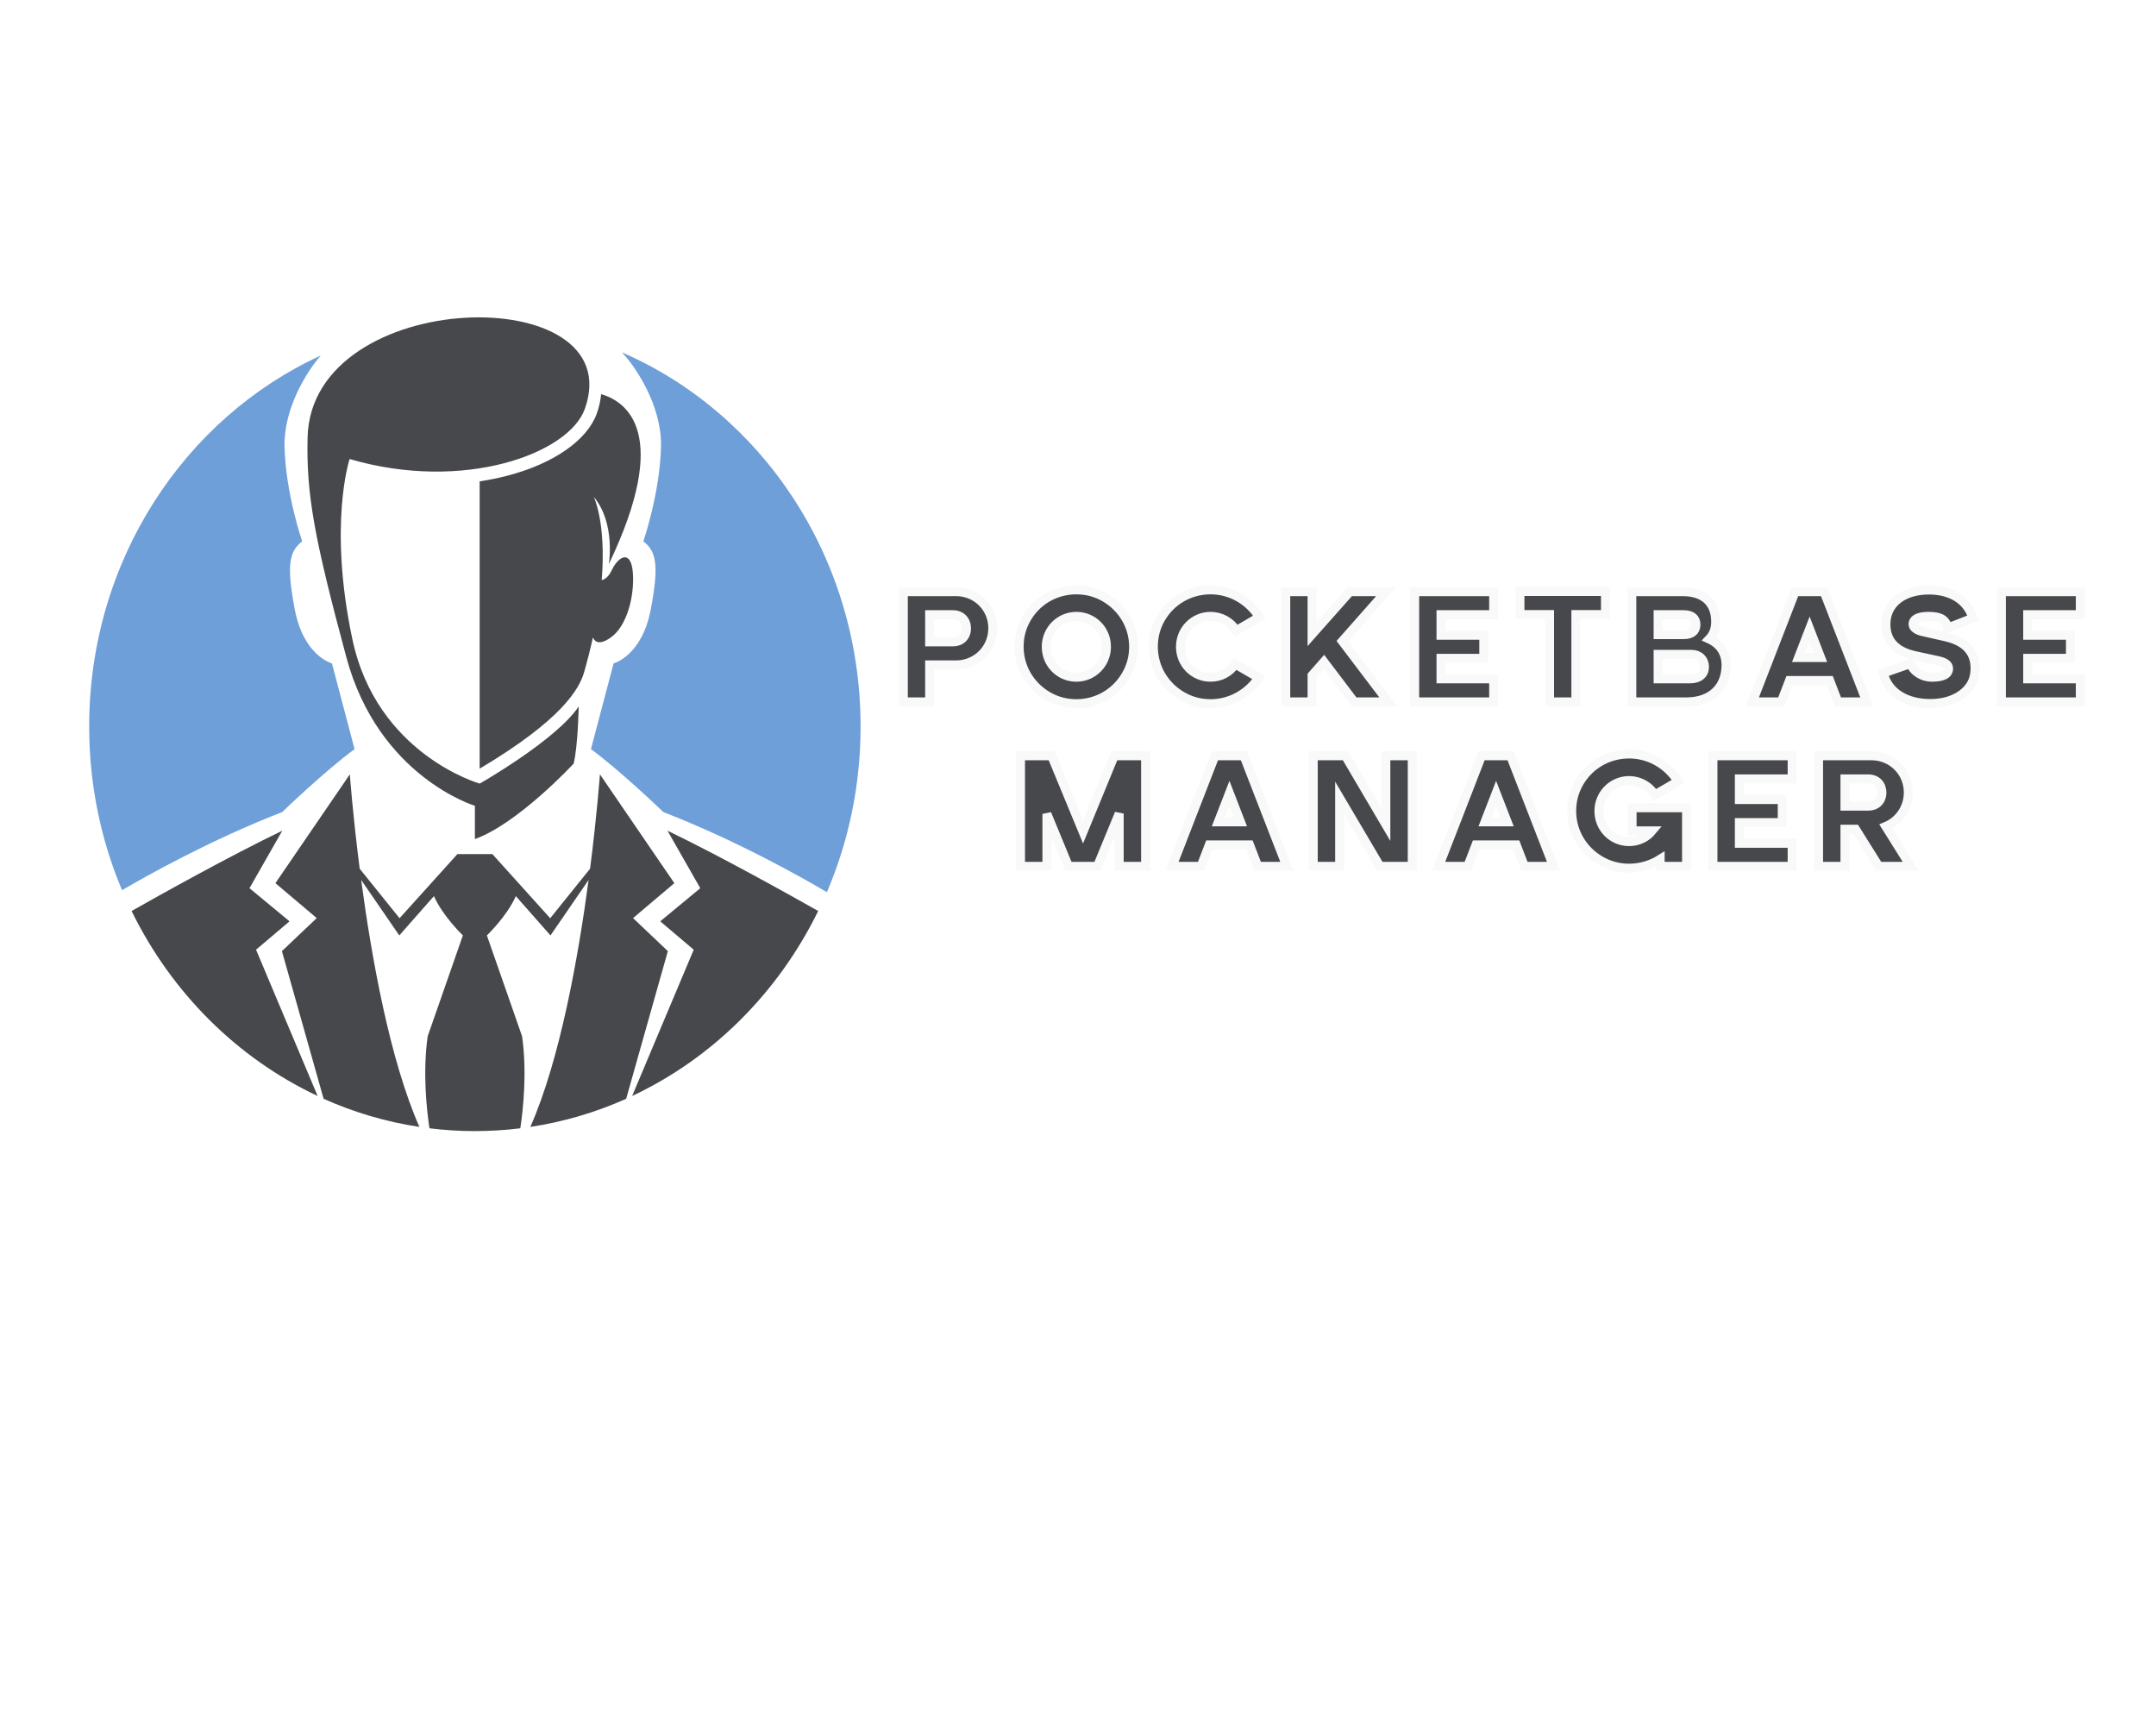 <?xml version="1.0" encoding="UTF-8" standalone="no" ?>
<!DOCTYPE svg PUBLIC "-//W3C//DTD SVG 1.1//EN" "http://www.w3.org/Graphics/SVG/1.1/DTD/svg11.dtd">
<svg xmlns="http://www.w3.org/2000/svg" xmlns:xlink="http://www.w3.org/1999/xlink" version="1.1" width="1280" height="1024" viewBox="0 0 1280 1024" xml:space="preserve">
<desc>Created with Fabric.js 5.3.0</desc>
<defs>
</defs>
<g transform="matrix(1 0 0 1 640 512)" id="background-logo"  >
<rect style="stroke: none; stroke-width: 0; stroke-dasharray: none; stroke-linecap: butt; stroke-dashoffset: 0; stroke-linejoin: miter; stroke-miterlimit: 4; fill: rgb(255,255,255); fill-opacity: 0; fill-rule: nonzero; opacity: 1;"  paint-order="stroke"  x="-640" y="-512" rx="0" ry="0" width="1280" height="1024" />
</g>
<g transform="matrix(2.623 0 0 2.623 281.934 429.933)" id="logo-logo"  >
<g style=""  paint-order="stroke"   >
		<g transform="matrix(0.475 0 0 0.475 -57.264 -22.947)"  >
<path style="stroke: none; stroke-width: 1; stroke-dasharray: none; stroke-linecap: butt; stroke-dashoffset: 0; stroke-linejoin: miter; stroke-miterlimit: 4; fill: rgb(110,159,216); fill-rule: nonzero; opacity: 1;"  paint-order="stroke"  transform=" translate(-229.378, -301.856)" d="M 292.613 362.019 L 281.819 321.161 C 281.819 321.161 268.33 317.735 264.088 295.345 C 260.035 273.951 261.574 267.774 267.643 263.005 C 267.643 263.005 259.753 240.202 259.233 217.92 C 258.802 199.464 270.084 181.792 276.485 174.49 C 211.539 204.24 166.143 272.188 166.143 351.268 C 166.143 379.014 171.741 405.385 181.8 429.223 C 193.076 422.625 224.151 405.131 258.106 392.018 C 258.106 392.018 278.394 372.423 292.613 362.019 z" stroke-linecap="round" />
</g>
		<g transform="matrix(0.475 0 0 0.475 56.785 -23.084)"  >
<path style="stroke: none; stroke-width: 1; stroke-dasharray: none; stroke-linecap: butt; stroke-dashoffset: 0; stroke-linejoin: miter; stroke-miterlimit: 4; fill: rgb(110,159,216); fill-rule: nonzero; opacity: 1;"  paint-order="stroke"  transform=" translate(-469.614, -301.568)" d="M 420.085 172.961 C 426.049 179.009 439.216 198.008 438.751 217.92 C 438.231 240.202 430.341 263.005 430.341 263.005 C 436.41 267.774 437.949 273.951 433.896 295.345 C 429.654 317.735 416.165 321.161 416.165 321.161 L 405.371 362.019 C 419.59 372.423 439.879 392.018 439.879 392.018 C 475.617 405.82 508.176 424.481 517.803 430.175 C 528.116 406.089 533.857 379.382 533.857 351.268 C 533.857 270.803 486.858 201.861 420.085 172.961 z" stroke-linecap="round" />
</g>
		<g transform="matrix(0.475 0 0 0.475 -56.649 54.108)"  >
<path style="stroke: none; stroke-width: 1; stroke-dasharray: none; stroke-linecap: butt; stroke-dashoffset: 0; stroke-linejoin: miter; stroke-miterlimit: 4; fill: rgb(70,72,75); fill-rule: nonzero; opacity: 1;"  paint-order="stroke"  transform=" translate(-230.672, -464.167)" d="M 261.607 444.148 L 242.533 428.368 L 258.161 400.97 C 232.722 413.203 198.808 432.18 186.347 439.231 C 205.414 478.173 236.749 509.417 274.997 527.364 L 245.654 457.673 L 261.607 444.148 z" stroke-linecap="round" />
</g>
		<g transform="matrix(0.475 0 0 0.475 0 51.704)"  >
<path style="stroke: none; stroke-width: 1; stroke-dasharray: none; stroke-linecap: butt; stroke-dashoffset: 0; stroke-linejoin: miter; stroke-miterlimit: 4; fill: rgb(70,72,75); fill-rule: nonzero; opacity: 1;"  paint-order="stroke"  transform=" translate(-350, -459.104)" d="M 425.366 442.609 L 445.047 425.962 L 409.586 374.114 C 409.586 374.114 408.237 392.947 404.889 419.083 L 385.895 442.674 L 358.324 412.112 L 350 412.112 L 341.677 412.112 L 314.105 442.674 L 295.111 419.083 C 291.763 392.947 290.414 374.114 290.414 374.114 L 254.953 425.962 L 274.634 442.609 L 258.052 458.345 L 277.912 528.701 C 292.282 535.131 307.592 539.689 323.566 542.102 C 309.436 510.076 300.733 461.224 295.812 424.438 L 313.975 450.867 L 330.492 432.14 C 334.654 441.634 344.278 450.867 344.278 450.867 L 327.501 498.944 C 325.105 516.074 326.971 533.572 328.354 542.757 C 335.455 543.631 342.675 544.094 350 544.094 C 357.325 544.094 364.546 543.631 371.647 542.757 C 373.029 533.572 374.895 516.074 372.499 498.944 L 355.722 450.867 C 355.722 450.867 365.346 441.634 369.508 432.14 L 386.025 450.867 L 404.188 424.438 C 399.267 461.224 390.564 510.075 376.435 542.102 C 392.408 539.689 407.718 535.131 422.088 528.701 L 441.948 458.345 L 425.366 442.609 z" stroke-linecap="round" />
</g>
		<g transform="matrix(0.475 0 0 0.475 -5.99 -33.052)"  >
<path style="stroke: none; stroke-width: 1; stroke-dasharray: none; stroke-linecap: butt; stroke-dashoffset: 0; stroke-linejoin: miter; stroke-miterlimit: 4; fill: rgb(70,72,75); fill-rule: nonzero; opacity: 1;"  paint-order="stroke"  transform=" translate(-337.382, -280.57)" d="M 402.346 199.994 C 424.562 138.215 272.013 141.252 270.277 213.455 C 269.627 240.506 273.398 261.249 288.745 318.213 C 304.091 375.176 350 389.005 350 389.005 L 350 404.85 C 370.592 397.481 397.036 368.934 397.036 368.934 C 399.117 360.784 399.464 341.666 399.464 341.666 C 388.886 357.619 352.295 378.428 352.295 378.428 C 352.295 378.428 303.224 364.555 291.606 309.586 C 279.988 254.617 290.306 223.794 290.306 223.794 C 344.841 239.704 394.74 221.148 402.346 199.994 z" stroke-linecap="round" />
</g>
		<g transform="matrix(0.475 0 0 0.475 24.714 -11.76)"  >
<path style="stroke: none; stroke-width: 1; stroke-dasharray: none; stroke-linecap: butt; stroke-dashoffset: 0; stroke-linejoin: miter; stroke-miterlimit: 4; fill: rgb(70,72,75); fill-rule: nonzero; opacity: 1;"  paint-order="stroke"  transform=" translate(-402.058, -325.42)" d="M 402.115 325.22 C 401.858 326.123 402.116 325.218 402.115 325.22 L 402.115 325.22 z" stroke-linecap="round" />
</g>
		<g transform="matrix(0.475 0 0 0.475 19.303 -32.332)"  >
<path style="stroke: none; stroke-width: 1; stroke-dasharray: none; stroke-linecap: butt; stroke-dashoffset: 0; stroke-linejoin: miter; stroke-miterlimit: 4; fill: rgb(70,72,75); fill-rule: nonzero; opacity: 1;"  paint-order="stroke"  transform=" translate(-390.661, -282.088)" d="M 414.572 308.979 C 422.57 303.517 426.146 288.886 425.301 277.961 C 424.456 267.037 418.625 269.66 415.179 276.877 C 413.645 280.088 411.823 281.167 410.461 281.486 C 412.67 253.911 406.66 241.785 406.66 241.785 C 417.151 254.357 413.856 273.865 413.856 273.865 C 443.773 211.266 422.271 196.395 410.179 192.862 C 409.896 195.933 409.225 199.024 408.128 202.074 C 403.529 214.867 387.585 225.956 365.48 231.738 C 361.191 232.86 356.784 233.747 352.295 234.418 L 352.295 371.314 C 391.407 348.044 399.784 333.405 402.115 325.22 C 403.77 319.409 405.134 313.945 406.263 308.793 C 407.256 311.202 409.642 312.345 414.572 308.979 z" stroke-linecap="round" />
</g>
		<g transform="matrix(0.475 0 0 0.475 56.649 54.108)"  >
<path style="stroke: none; stroke-width: 1; stroke-dasharray: none; stroke-linecap: butt; stroke-dashoffset: 0; stroke-linejoin: miter; stroke-miterlimit: 4; fill: rgb(70,72,75); fill-rule: nonzero; opacity: 1;"  paint-order="stroke"  transform=" translate(-469.328, -464.167)" d="M 457.468 428.368 L 438.393 444.148 L 454.346 457.673 L 425.003 527.364 C 463.251 509.417 494.586 478.173 513.653 439.231 C 501.192 432.18 467.278 413.203 441.84 400.97 L 457.468 428.368 z" stroke-linecap="round" />
</g>
</g>
</g>
<g transform="matrix(1.921 0 0 1.921 882.134 378.613)" id="text-logo"  >
<g style=""  paint-order="stroke"   >
		<g transform="matrix(1 0 0 1 0 0)" id="text-logo-path-0"  >
<filter id="SVGID_35108" y="-27.881%" height="155.763%" x="-20.508%" width="141.016%" >
	<feGaussianBlur in="SourceAlpha" stdDeviation="0"></feGaussianBlur>
	<feOffset dx="1.848" dy="2.773" result="oBlur" ></feOffset>
	<feFlood flood-color="rgb(188,188,188)" flood-opacity="1"/>
	<feComposite in2="oBlur" operator="in" />
	<feMerge>
		<feMergeNode></feMergeNode>
		<feMergeNode in="SourceGraphic"></feMergeNode>
	</feMerge>
</filter>
<path style="stroke: rgb(249,249,249); stroke-width: 2.773; stroke-dasharray: none; stroke-linecap: butt; stroke-dashoffset: 0; stroke-linejoin: miter; stroke-miterlimit: 4; fill: rgb(70,72,75); fill-rule: nonzero; opacity: 1;filter: url(#SVGID_35108);"  paint-order="stroke"  transform=" translate(-184.415, 17.03)" d="M 10.67 0 L 10.67 -11.44 L 19.32 -11.44 C 25.42 -11.69 30.19 -16.57 30.19 -22.77 C 30.19 -28.92 25.42 -33.8 19.32 -34.06 L 2.54 -34.06 L 2.54 0 Z M 10.67 -18.55 L 10.67 -26.94 L 17.89 -26.94 C 20.38 -26.94 22.06 -25.21 22.06 -22.72 C 22.06 -20.23 20.38 -18.55 17.89 -18.55 Z M 56.02 0.56 C 62.52 0.56 68.27 -2.9 71.37 -8.29 C 72.94 -10.98 73.71 -13.88 73.71 -17.03 C 73.71 -23.33 70.35 -29.02 64.91 -32.23 C 62.22 -33.8 59.22 -34.62 56.02 -34.62 C 49.51 -34.62 43.77 -31.21 40.67 -25.82 C 39.09 -23.13 38.33 -20.18 38.33 -17.03 C 38.33 -10.73 41.68 -5.03 47.12 -1.83 C 49.82 -0.25 52.81 0.56 56.02 0.56 Z M 46.71 -17.03 C 46.71 -22.26 50.88 -26.43 56.02 -26.43 C 61.2 -26.43 65.32 -22.26 65.32 -17.03 C 65.32 -11.79 61.15 -7.62 56.02 -7.62 C 50.83 -7.62 46.71 -11.79 46.71 -17.03 Z M 112.39 -7.47 L 105.12 -11.69 C 103.49 -9.25 100.75 -7.62 97.5 -7.62 C 92.31 -7.62 88.19 -11.79 88.19 -17.03 C 88.19 -22.26 92.36 -26.43 97.5 -26.43 C 100.75 -26.43 103.75 -24.7 105.43 -22.01 L 112.59 -26.18 C 109.39 -31.31 103.8 -34.62 97.5 -34.62 C 90.99 -34.62 85.25 -31.21 82.14 -25.82 C 80.57 -23.13 79.81 -20.18 79.81 -17.03 C 79.81 -10.73 83.16 -5.03 88.6 -1.83 C 91.29 -0.25 94.29 0.56 97.5 0.56 C 103.65 0.56 109.14 -2.59 112.39 -7.47 Z M 128.86 0 L 128.86 -8.18 L 132.52 -12.35 L 141.87 0 L 152.44 0 L 138.21 -18.76 L 151.73 -34.06 L 140.55 -34.06 L 128.86 -20.89 L 128.86 -34.06 L 120.73 -34.06 L 120.73 0 Z M 160.58 0 L 184.98 0 L 184.98 -7.12 L 168.71 -7.12 L 168.71 -13.47 L 181.93 -13.47 L 181.93 -20.59 L 168.71 -20.59 L 168.71 -26.94 L 184.98 -26.94 L 184.98 -34.06 L 160.58 -34.06 Z M 210.39 0 L 210.39 -26.99 L 219.54 -26.99 L 219.54 -34.11 L 193.11 -34.11 L 193.11 -26.99 L 202.26 -26.99 L 202.26 0 Z M 227.68 0 L 244.55 0 C 252.38 0 256.8 -4.63 256.8 -11.34 C 256.8 -15.25 254.87 -17.94 251.62 -19.42 C 252.89 -20.74 253.6 -22.52 253.6 -24.76 C 253.6 -30.5 250.14 -34.06 243.43 -34.06 L 227.68 -34.06 Z M 235.81 -7.12 L 235.81 -14.69 L 246.08 -14.69 C 248.52 -14.69 250.14 -13.11 250.14 -10.83 C 250.14 -8.59 248.52 -7.12 245.72 -7.12 Z M 235.81 -20.79 L 235.81 -26.94 L 243.69 -26.94 C 246.08 -26.94 247.5 -25.92 247.5 -23.89 C 247.5 -21.81 246.08 -20.79 243.69 -20.79 Z M 273.88 0 L 276.42 -6.61 L 288.83 -6.61 L 291.37 0 L 300.31 0 L 287.1 -34.06 L 278.15 -34.06 L 264.94 0 Z M 279.22 -13.72 L 282.63 -22.52 L 286.03 -13.72 Z M 319.48 -34.57 C 311.6 -34.57 306.21 -30.45 306.21 -23.99 C 306.21 -18.86 309.21 -15.61 315.21 -14.28 L 322.22 -12.76 C 324.46 -12.3 325.58 -11.49 325.58 -10.32 C 325.58 -8.54 323.85 -7.62 320.39 -7.62 C 317.6 -7.62 314.75 -9.25 313.79 -11.84 L 305.4 -8.9 C 306.82 -2.8 312.62 0.51 319.94 0.51 C 324.66 0.51 329.14 -1.02 331.78 -4.32 C 333.1 -5.95 333.76 -7.98 333.76 -10.37 C 333.76 -15.5 330.71 -18.76 324.56 -20.13 L 317.6 -21.71 C 315.82 -22.11 314.6 -22.93 314.6 -23.99 C 314.6 -25.77 316.68 -26.43 319.38 -26.43 C 322.68 -26.43 324.82 -25.62 325.27 -22.82 L 333.1 -25.87 C 331.42 -31.57 326.19 -34.57 319.48 -34.57 Z M 341.9 0 L 366.29 0 L 366.29 -7.12 L 350.03 -7.12 L 350.03 -13.47 L 363.24 -13.47 L 363.24 -20.59 L 350.03 -20.59 L 350.03 -26.94 L 366.29 -26.94 L 366.29 -34.06 L 341.9 -34.06 Z" stroke-linecap="round" />
</g>
</g>
</g>
<g transform="matrix(1.921 0 0 1.921 866.6 476.155)" id="tagline-089cc6ba-c96b-48f5-9b5d-e2a26455cde5-logo"  >
<g style=""  paint-order="stroke"   >
		<g transform="matrix(1 0 0 1 0 0)" id="tagline-089cc6ba-c96b-48f5-9b5d-e2a26455cde5-logo-path-0"  >
<filter id="SVGID_35109" y="-27.857%" height="155.713%" x="-20.672%" width="141.344%" >
	<feGaussianBlur in="SourceAlpha" stdDeviation="0"></feGaussianBlur>
	<feOffset dx="1.848" dy="2.773" result="oBlur" ></feOffset>
	<feFlood flood-color="rgb(188,188,188)" flood-opacity="1"/>
	<feComposite in2="oBlur" operator="in" />
	<feMerge>
		<feMergeNode></feMergeNode>
		<feMergeNode in="SourceGraphic"></feMergeNode>
	</feMerge>
</filter>
<path style="stroke: rgb(249,249,249); stroke-width: 2.773; stroke-dasharray: none; stroke-linecap: butt; stroke-dashoffset: 0; stroke-linejoin: miter; stroke-miterlimit: 4; fill: rgb(70,72,75); fill-rule: nonzero; opacity: 1;filter: url(#SVGID_35109);"  paint-order="stroke"  transform=" translate(-140.125, 17.085)" d="M 10.71 0 L 10.71 -16.22 L 17.39 0 L 26.32 0 L 33.05 -16.32 L 33.05 0 L 41.21 0 L 41.21 -34.17 L 31.52 -34.17 L 21.88 -10.71 L 12.19 -34.17 L 2.55 -34.17 L 2.55 0 Z M 58.34 0 L 60.89 -6.63 L 73.34 -6.63 L 75.89 0 L 84.86 0 L 71.6 -34.17 L 62.63 -34.17 L 49.37 0 Z M 63.7 -13.77 L 67.12 -22.59 L 70.53 -13.77 Z M 101.18 0 L 101.18 -21.11 L 113.63 0 L 123.62 0 L 123.62 -34.17 L 115.46 -34.17 L 115.46 -12.95 L 102.97 -34.17 L 93.02 -34.17 L 93.02 0 Z M 140.76 0 L 143.31 -6.63 L 155.75 -6.63 L 158.3 0 L 167.28 0 L 154.02 -34.17 L 145.04 -34.17 L 131.78 0 Z M 146.12 -13.77 L 149.53 -22.59 L 152.95 -13.77 Z M 191.56 -10.97 L 197.73 -10.97 C 196.04 -8.93 193.49 -7.65 190.64 -7.65 C 185.44 -7.65 181.31 -11.83 181.31 -17.09 C 181.31 -22.34 185.49 -26.52 190.64 -26.52 C 193.9 -26.52 196.91 -24.79 198.59 -22.08 L 205.78 -26.27 C 202.57 -31.42 196.96 -34.73 190.64 -34.73 C 184.11 -34.73 178.35 -31.31 175.24 -25.91 C 173.66 -23.21 172.89 -20.25 172.89 -17.09 C 172.89 -10.76 176.26 -5.05 181.71 -1.84 C 184.42 -0.26 187.43 0.56 190.64 0.56 C 194.16 0.56 197.47 -0.46 200.23 -2.19 L 200.23 0 L 208.39 0 L 208.39 -18.11 L 191.56 -18.11 Z M 216.55 0 L 241.03 0 L 241.03 -7.14 L 224.71 -7.14 L 224.71 -13.52 L 237.97 -13.52 L 237.97 -20.66 L 224.71 -20.66 L 224.71 -27.03 L 241.03 -27.03 L 241.03 -34.17 L 216.55 -34.17 Z M 277.7 0 L 269.99 -12.34 C 274.07 -14.03 276.93 -18.05 276.93 -22.85 C 276.93 -29.02 272.14 -33.91 266.02 -34.17 L 249.19 -34.17 L 249.19 0 L 257.35 0 L 257.35 -11.48 L 260.61 -11.48 L 267.8 0 Z M 257.35 -18.62 L 257.35 -27.03 L 264.59 -27.03 C 267.09 -27.03 268.77 -25.3 268.77 -22.8 C 268.77 -20.3 267.09 -18.62 264.59 -18.62 Z" stroke-linecap="round" />
</g>
</g>
</g>
</svg>
